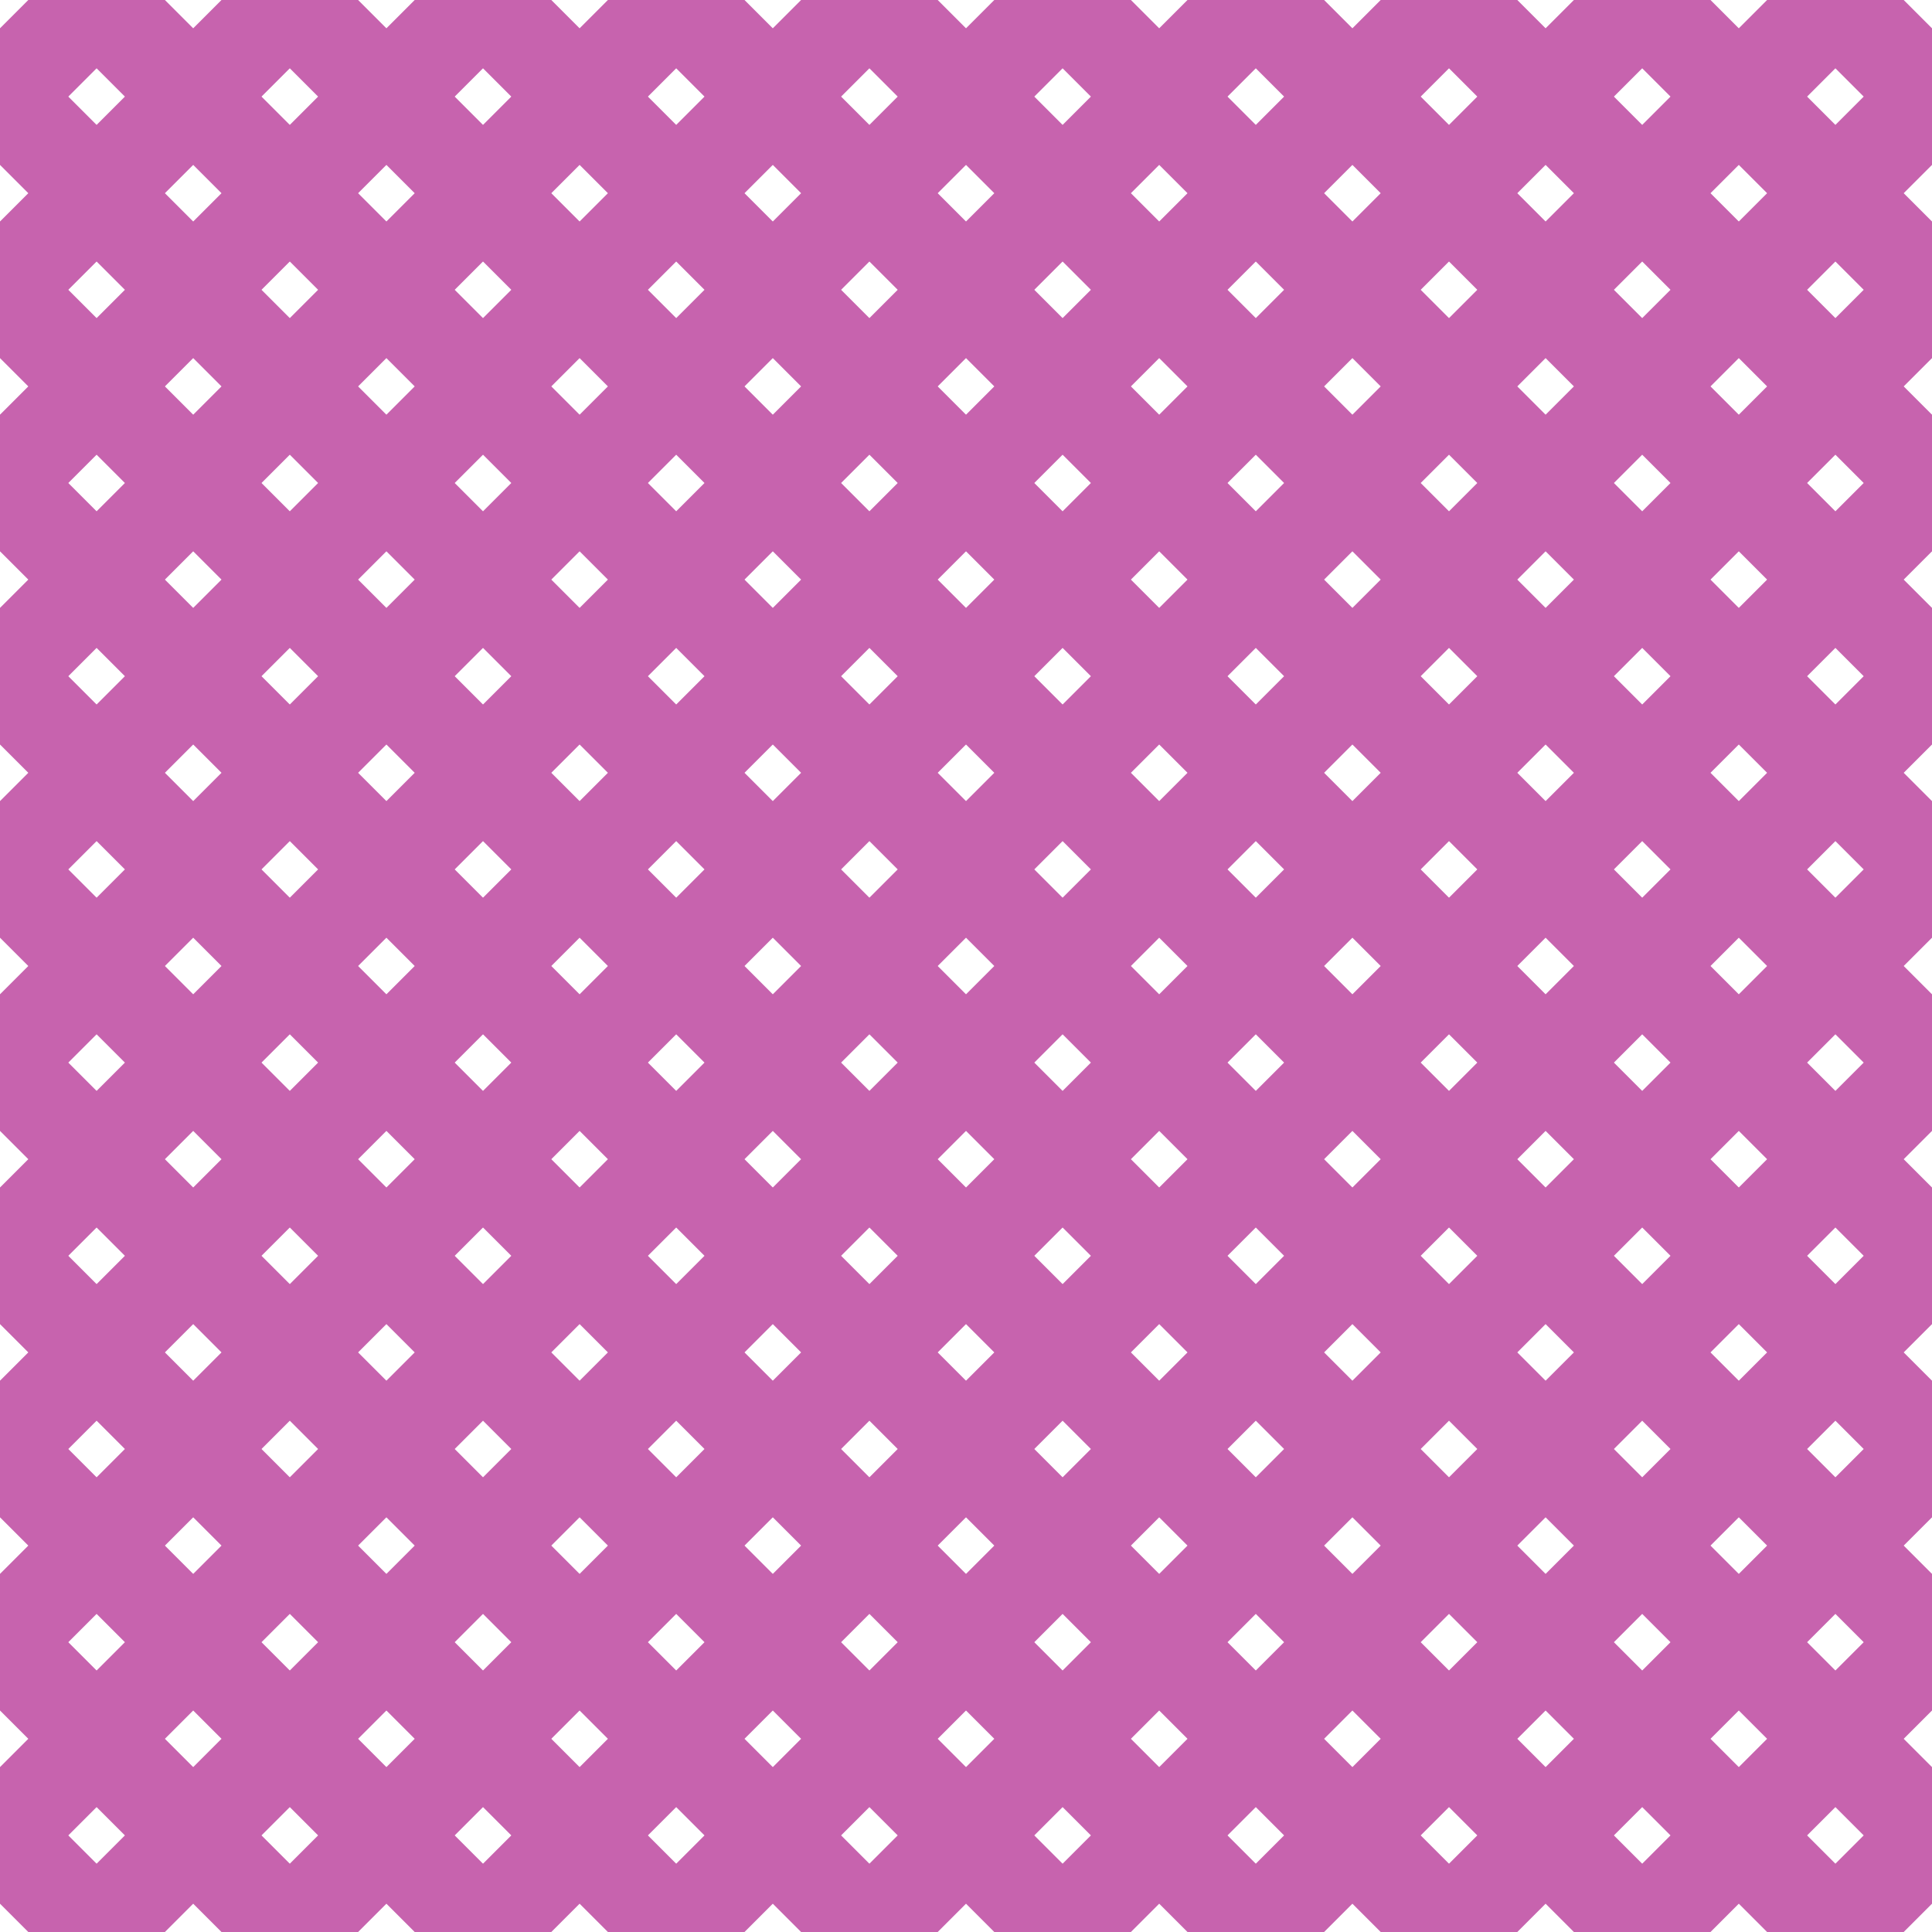 <?xml version="1.0" encoding="UTF-8"?>
<svg xmlns="http://www.w3.org/2000/svg" xmlns:xlink="http://www.w3.org/1999/xlink" style="isolation:isolate" viewBox="0 0 200 200" width="200" height="200">
<line x1='10' y1='0' x2='0' y2='10' stroke-width='10' stroke-linecap='square' stroke='#C763AE' />
<line x1='30' y1='0' x2='0' y2='30' stroke-width='10' stroke-linecap='square' stroke='#C763AE' />
<line x1='50' y1='0' x2='0' y2='50' stroke-width='10' stroke-linecap='square' stroke='#C763AE' />
<line x1='70' y1='0' x2='0' y2='70' stroke-width='10' stroke-linecap='square' stroke='#C763AE' />
<line x1='90' y1='0' x2='0' y2='90' stroke-width='10' stroke-linecap='square' stroke='#C763AE' />
<line x1='110' y1='0' x2='0' y2='110' stroke-width='10' stroke-linecap='square' stroke='#C763AE' />
<line x1='130' y1='0' x2='0' y2='130' stroke-width='10' stroke-linecap='square' stroke='#C763AE' />
<line x1='150' y1='0' x2='0' y2='150' stroke-width='10' stroke-linecap='square' stroke='#C763AE' />
<line x1='170' y1='0' x2='0' y2='170' stroke-width='10' stroke-linecap='square' stroke='#C763AE' />
<line x1='190' y1='0' x2='0' y2='190' stroke-width='10' stroke-linecap='square' stroke='#C763AE' />
<line x1='200' y1='10' x2='10' y2='200' stroke-width='10' stroke-linecap='square' stroke='#C763AE' />
<line x1='200' y1='30' x2='30' y2='200' stroke-width='10' stroke-linecap='square' stroke='#C763AE' />
<line x1='200' y1='50' x2='50' y2='200' stroke-width='10' stroke-linecap='square' stroke='#C763AE' />
<line x1='200' y1='70' x2='70' y2='200' stroke-width='10' stroke-linecap='square' stroke='#C763AE' />
<line x1='200' y1='90' x2='90' y2='200' stroke-width='10' stroke-linecap='square' stroke='#C763AE' />
<line x1='200' y1='110' x2='110' y2='200' stroke-width='10' stroke-linecap='square' stroke='#C763AE' />
<line x1='200' y1='130' x2='130' y2='200' stroke-width='10' stroke-linecap='square' stroke='#C763AE' />
<line x1='200' y1='150' x2='150' y2='200' stroke-width='10' stroke-linecap='square' stroke='#C763AE' />
<line x1='200' y1='170' x2='170' y2='200' stroke-width='10' stroke-linecap='square' stroke='#C763AE' />
<line x1='200' y1='190' x2='190' y2='200' stroke-width='10' stroke-linecap='square' stroke='#C763AE' />
<line x1='0' y1='10' x2='190' y2='200' stroke-width='10' stroke-linecap='square' stroke='#C763AE' />
<line x1='0' y1='30' x2='170' y2='200' stroke-width='10' stroke-linecap='square' stroke='#C763AE' />
<line x1='0' y1='50' x2='150' y2='200' stroke-width='10' stroke-linecap='square' stroke='#C763AE' />
<line x1='0' y1='70' x2='130' y2='200' stroke-width='10' stroke-linecap='square' stroke='#C763AE' />
<line x1='0' y1='90' x2='110' y2='200' stroke-width='10' stroke-linecap='square' stroke='#C763AE' />
<line x1='0' y1='110' x2='90' y2='200' stroke-width='10' stroke-linecap='square' stroke='#C763AE' />
<line x1='0' y1='130' x2='70' y2='200' stroke-width='10' stroke-linecap='square' stroke='#C763AE' />
<line x1='0' y1='150' x2='50' y2='200' stroke-width='10' stroke-linecap='square' stroke='#C763AE' />
<line x1='0' y1='170' x2='30' y2='200' stroke-width='10' stroke-linecap='square' stroke='#C763AE' />
<line x1='0' y1='190' x2='10' y2='200' stroke-width='10' stroke-linecap='square' stroke='#C763AE' />
<line x1='10' y1='0' x2='200' y2='190' stroke-width='10' stroke-linecap='square' stroke='#C763AE' />
<line x1='30' y1='0' x2='200' y2='170' stroke-width='10' stroke-linecap='square' stroke='#C763AE' />
<line x1='50' y1='0' x2='200' y2='150' stroke-width='10' stroke-linecap='square' stroke='#C763AE' />
<line x1='70' y1='0' x2='200' y2='130' stroke-width='10' stroke-linecap='square' stroke='#C763AE' />
<line x1='90' y1='0' x2='200' y2='110' stroke-width='10' stroke-linecap='square' stroke='#C763AE' />
<line x1='110' y1='0' x2='200' y2='90' stroke-width='10' stroke-linecap='square' stroke='#C763AE' />
<line x1='130' y1='0' x2='200' y2='70' stroke-width='10' stroke-linecap='square' stroke='#C763AE' />
<line x1='150' y1='0' x2='200' y2='50' stroke-width='10' stroke-linecap='square' stroke='#C763AE' />
<line x1='170' y1='0' x2='200' y2='30' stroke-width='10' stroke-linecap='square' stroke='#C763AE' />
<line x1='190' y1='0' x2='200' y2='10' stroke-width='10' stroke-linecap='square' stroke='#C763AE' />
</svg>
